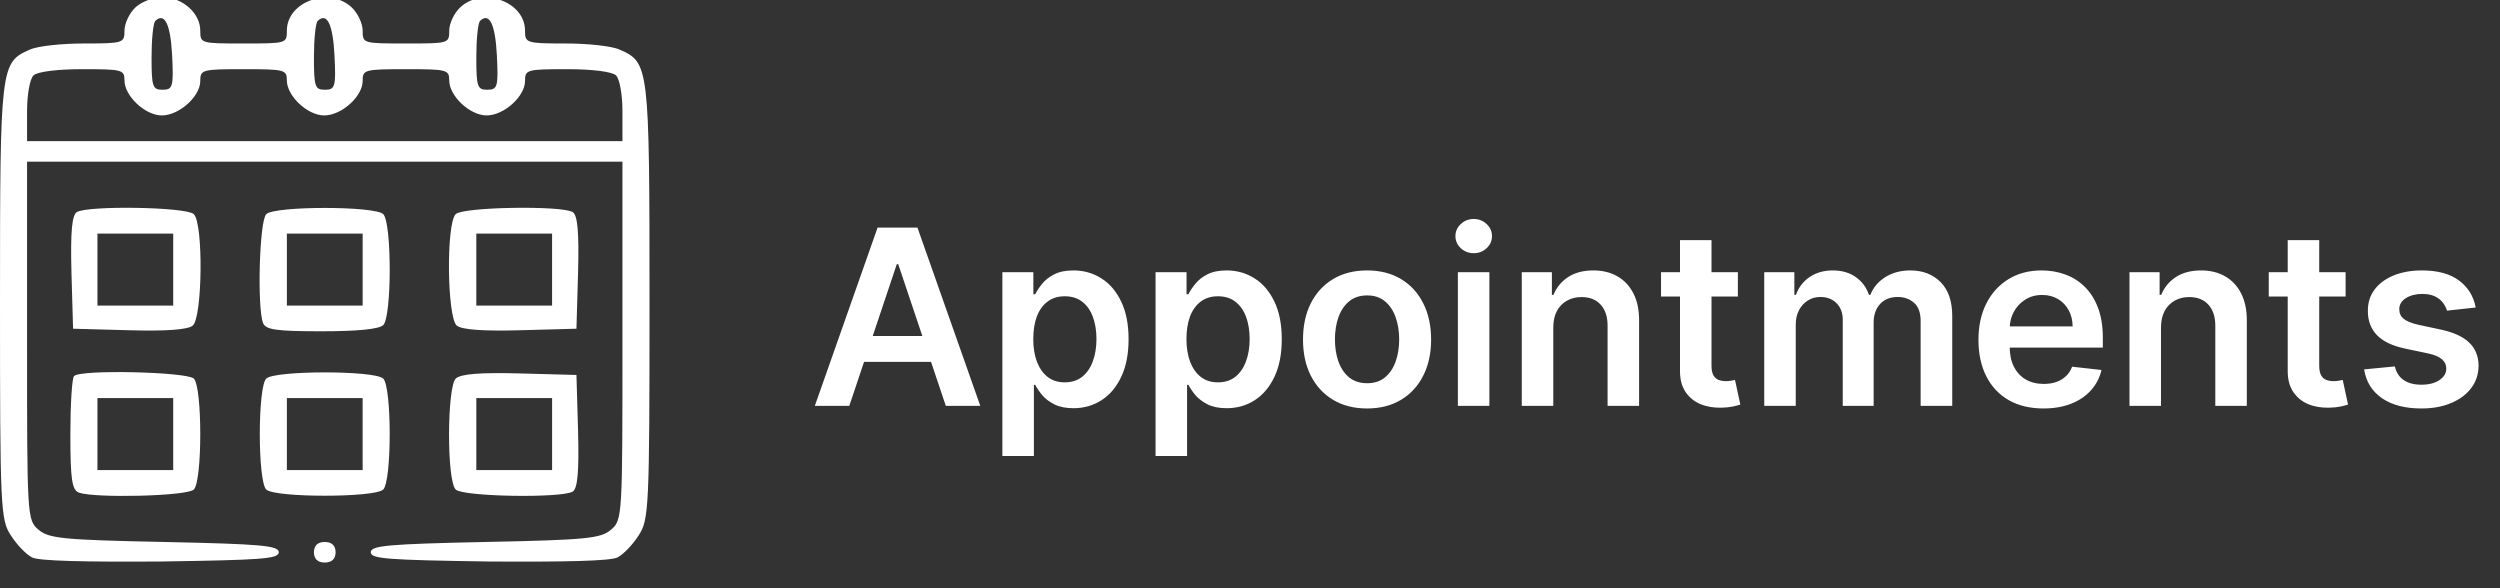 <svg width="204" height="48" viewBox="0 0 204 48" fill="none" xmlns="http://www.w3.org/2000/svg">
<rect x="0" y="0" width="204" height="48" fill="#333333" stroke="none"/>
<path d="M69.303 33.118H66.49L71.611 18.572H74.864L79.992 33.118H77.179L73.294 21.555H73.18L69.303 33.118ZM69.395 27.415H77.065V29.531H69.395V27.415ZM81.794 37.209V22.209H84.322V24.013H84.471C84.604 23.747 84.791 23.466 85.032 23.167C85.274 22.864 85.6 22.606 86.012 22.393C86.424 22.175 86.95 22.067 87.589 22.067C88.432 22.067 89.192 22.282 89.869 22.713C90.551 23.139 91.091 23.771 91.488 24.609C91.891 25.442 92.092 26.465 92.092 27.677C92.092 28.875 91.895 29.893 91.502 30.731C91.109 31.569 90.575 32.209 89.897 32.649C89.22 33.089 88.453 33.309 87.596 33.309C86.971 33.309 86.453 33.205 86.041 32.997C85.629 32.789 85.297 32.538 85.046 32.244C84.8 31.946 84.609 31.664 84.471 31.399H84.365V37.209H81.794ZM84.315 27.663C84.315 28.369 84.414 28.986 84.613 29.517C84.817 30.047 85.108 30.461 85.487 30.76C85.87 31.053 86.334 31.2 86.879 31.2C87.447 31.2 87.923 31.049 88.306 30.745C88.69 30.438 88.979 30.019 89.173 29.488C89.372 28.953 89.471 28.345 89.471 27.663C89.471 26.986 89.374 26.385 89.18 25.859C88.986 25.334 88.697 24.922 88.314 24.623C87.93 24.325 87.452 24.176 86.879 24.176C86.33 24.176 85.863 24.32 85.48 24.609C85.096 24.898 84.805 25.303 84.606 25.824C84.412 26.345 84.315 26.958 84.315 27.663ZM94.294 37.209V22.209H96.822V24.013H96.971C97.104 23.747 97.291 23.466 97.532 23.167C97.774 22.864 98.1 22.606 98.512 22.393C98.924 22.175 99.45 22.067 100.089 22.067C100.932 22.067 101.692 22.282 102.369 22.713C103.051 23.139 103.591 23.771 103.988 24.609C104.391 25.442 104.592 26.465 104.592 27.677C104.592 28.875 104.395 29.893 104.002 30.731C103.609 31.569 103.074 32.209 102.397 32.649C101.72 33.089 100.953 33.309 100.096 33.309C99.471 33.309 98.953 33.205 98.541 32.997C98.129 32.789 97.797 32.538 97.546 32.244C97.3 31.946 97.109 31.664 96.971 31.399H96.865V37.209H94.294ZM96.815 27.663C96.815 28.369 96.914 28.986 97.113 29.517C97.317 30.047 97.608 30.461 97.987 30.76C98.37 31.053 98.834 31.2 99.379 31.2C99.947 31.2 100.423 31.049 100.806 30.745C101.19 30.438 101.479 30.019 101.673 29.488C101.872 28.953 101.971 28.345 101.971 27.663C101.971 26.986 101.874 26.385 101.68 25.859C101.486 25.334 101.197 24.922 100.814 24.623C100.43 24.325 99.952 24.176 99.379 24.176C98.83 24.176 98.363 24.32 97.98 24.609C97.596 24.898 97.305 25.303 97.106 25.824C96.912 26.345 96.815 26.958 96.815 27.663ZM111.552 33.331C110.487 33.331 109.564 33.096 108.782 32.628C108.001 32.159 107.395 31.503 106.964 30.66C106.538 29.817 106.325 28.833 106.325 27.706C106.325 26.579 106.538 25.592 106.964 24.744C107.395 23.897 108.001 23.238 108.782 22.77C109.564 22.301 110.487 22.067 111.552 22.067C112.618 22.067 113.541 22.301 114.322 22.77C115.103 23.238 115.707 23.897 116.133 24.744C116.564 25.592 116.779 26.579 116.779 27.706C116.779 28.833 116.564 29.817 116.133 30.66C115.707 31.503 115.103 32.159 114.322 32.628C113.541 33.096 112.618 33.331 111.552 33.331ZM111.566 31.271C112.144 31.271 112.627 31.113 113.015 30.795C113.404 30.473 113.692 30.042 113.882 29.503C114.076 28.963 114.173 28.361 114.173 27.699C114.173 27.031 114.076 26.427 113.882 25.888C113.692 25.343 113.404 24.91 113.015 24.588C112.627 24.266 112.144 24.105 111.566 24.105C110.975 24.105 110.482 24.266 110.089 24.588C109.701 24.91 109.41 25.343 109.216 25.888C109.026 26.427 108.931 27.031 108.931 27.699C108.931 28.361 109.026 28.963 109.216 29.503C109.41 30.042 109.701 30.473 110.089 30.795C110.482 31.113 110.975 31.271 111.566 31.271ZM118.962 33.118V22.209H121.533V33.118H118.962ZM120.254 20.66C119.847 20.66 119.497 20.525 119.203 20.256C118.91 19.981 118.763 19.652 118.763 19.268C118.763 18.88 118.91 18.551 119.203 18.281C119.497 18.006 119.847 17.869 120.254 17.869C120.666 17.869 121.017 18.006 121.305 18.281C121.599 18.551 121.746 18.88 121.746 19.268C121.746 19.652 121.599 19.981 121.305 20.256C121.017 20.525 120.666 20.66 120.254 20.66ZM126.748 26.726V33.118H124.176V22.209H126.634V24.062H126.762C127.013 23.451 127.413 22.966 127.962 22.606C128.516 22.247 129.2 22.067 130.015 22.067C130.767 22.067 131.423 22.227 131.982 22.549C132.545 22.872 132.981 23.338 133.289 23.949C133.601 24.559 133.755 25.3 133.75 26.172V33.118H131.179V26.569C131.179 25.84 130.99 25.27 130.611 24.858C130.237 24.446 129.719 24.24 129.056 24.24C128.606 24.24 128.206 24.339 127.855 24.538C127.51 24.732 127.238 25.014 127.039 25.383C126.845 25.753 126.748 26.2 126.748 26.726ZM141.811 22.209V24.197H135.54V22.209H141.811ZM137.088 19.595H139.659V29.836C139.659 30.182 139.712 30.447 139.816 30.632C139.925 30.812 140.067 30.935 140.242 31.001C140.417 31.067 140.611 31.101 140.824 31.101C140.985 31.101 141.132 31.089 141.265 31.065C141.402 31.041 141.506 31.02 141.577 31.001L142.01 33.011C141.873 33.059 141.676 33.111 141.421 33.167C141.17 33.224 140.862 33.257 140.498 33.267C139.854 33.286 139.274 33.189 138.757 32.976C138.241 32.758 137.832 32.422 137.529 31.967C137.23 31.513 137.084 30.944 137.088 30.263V19.595ZM143.962 33.118V22.209H146.419V24.062H146.547C146.774 23.437 147.151 22.95 147.676 22.599C148.202 22.244 148.829 22.067 149.558 22.067C150.297 22.067 150.92 22.247 151.426 22.606C151.938 22.961 152.297 23.447 152.506 24.062H152.619C152.861 23.456 153.268 22.973 153.841 22.613C154.419 22.249 155.103 22.067 155.893 22.067C156.897 22.067 157.716 22.384 158.351 23.018C158.985 23.653 159.303 24.578 159.303 25.795V33.118H156.724V26.193C156.724 25.516 156.545 25.021 156.185 24.709C155.825 24.391 155.384 24.233 154.864 24.233C154.243 24.233 153.758 24.427 153.408 24.815C153.062 25.199 152.889 25.698 152.889 26.314V33.118H150.368V26.086C150.368 25.523 150.197 25.073 149.857 24.737C149.52 24.401 149.08 24.233 148.536 24.233C148.166 24.233 147.83 24.327 147.527 24.517C147.224 24.701 146.982 24.964 146.803 25.305C146.623 25.641 146.533 26.034 146.533 26.484V33.118H143.962ZM166.74 33.331C165.647 33.331 164.702 33.103 163.907 32.649C163.116 32.19 162.507 31.541 162.081 30.703C161.655 29.86 161.442 28.868 161.442 27.727C161.442 26.605 161.655 25.62 162.081 24.773C162.512 23.92 163.114 23.257 163.885 22.784C164.657 22.306 165.564 22.067 166.605 22.067C167.278 22.067 167.912 22.175 168.509 22.393C169.11 22.606 169.641 22.938 170.1 23.388C170.564 23.837 170.928 24.41 171.194 25.106C171.459 25.798 171.591 26.622 171.591 27.578V28.366H162.65V26.633H169.127C169.122 26.141 169.016 25.703 168.807 25.319C168.599 24.931 168.308 24.626 167.934 24.403C167.564 24.181 167.133 24.069 166.641 24.069C166.115 24.069 165.654 24.197 165.256 24.453C164.858 24.704 164.548 25.035 164.326 25.447C164.108 25.854 163.997 26.302 163.992 26.79V28.302C163.992 28.937 164.108 29.481 164.34 29.936C164.572 30.386 164.896 30.731 165.313 30.973C165.73 31.209 166.217 31.328 166.776 31.328C167.15 31.328 167.489 31.276 167.792 31.172C168.095 31.063 168.357 30.904 168.58 30.696C168.802 30.488 168.971 30.229 169.084 29.922L171.485 30.192C171.333 30.826 171.044 31.38 170.618 31.854C170.197 32.322 169.657 32.687 168.999 32.947C168.341 33.203 167.588 33.331 166.74 33.331ZM176.337 26.726V33.118H173.766V22.209H176.224V24.062H176.352C176.603 23.451 177.003 22.966 177.552 22.606C178.106 22.247 178.79 22.067 179.604 22.067C180.357 22.067 181.013 22.227 181.572 22.549C182.135 22.872 182.571 23.338 182.879 23.949C183.191 24.559 183.345 25.3 183.34 26.172V33.118H180.769V26.569C180.769 25.84 180.58 25.27 180.201 24.858C179.827 24.446 179.308 24.24 178.646 24.24C178.196 24.24 177.796 24.339 177.445 24.538C177.1 24.732 176.827 25.014 176.629 25.383C176.434 25.753 176.337 26.2 176.337 26.726ZM191.401 22.209V24.197H185.13V22.209H191.401ZM186.678 19.595H189.249V29.836C189.249 30.182 189.301 30.447 189.406 30.632C189.514 30.812 189.656 30.935 189.832 31.001C190.007 31.067 190.201 31.101 190.414 31.101C190.575 31.101 190.722 31.089 190.854 31.065C190.992 31.041 191.096 31.02 191.167 31.001L191.6 33.011C191.463 33.059 191.266 33.111 191.011 33.167C190.76 33.224 190.452 33.257 190.087 33.267C189.443 33.286 188.863 33.189 188.347 32.976C187.831 32.758 187.422 32.422 187.119 31.967C186.82 31.513 186.674 30.944 186.678 30.263V19.595ZM202.017 25.092L199.674 25.348C199.607 25.111 199.491 24.889 199.326 24.68C199.165 24.472 198.947 24.304 198.672 24.176C198.398 24.048 198.061 23.984 197.664 23.984C197.129 23.984 196.679 24.1 196.314 24.332C195.954 24.564 195.777 24.865 195.782 25.234C195.777 25.551 195.893 25.809 196.13 26.008C196.371 26.207 196.769 26.37 197.323 26.498L199.184 26.896C200.216 27.119 200.983 27.471 201.485 27.954C201.991 28.437 202.247 29.069 202.252 29.851C202.247 30.537 202.046 31.143 201.648 31.669C201.255 32.19 200.708 32.597 200.007 32.89C199.307 33.184 198.502 33.331 197.593 33.331C196.257 33.331 195.183 33.051 194.368 32.493C193.554 31.929 193.069 31.146 192.912 30.142L195.419 29.9C195.533 30.393 195.775 30.765 196.144 31.015C196.513 31.266 196.994 31.392 197.586 31.392C198.196 31.392 198.686 31.266 199.056 31.015C199.43 30.765 199.617 30.454 199.617 30.085C199.617 29.773 199.496 29.515 199.255 29.311C199.018 29.107 198.649 28.951 198.147 28.842L196.286 28.451C195.239 28.234 194.465 27.867 193.963 27.351C193.462 26.83 193.213 26.172 193.218 25.376C193.213 24.704 193.395 24.122 193.765 23.629C194.139 23.132 194.657 22.748 195.32 22.479C195.988 22.204 196.757 22.067 197.628 22.067C198.907 22.067 199.913 22.339 200.647 22.883C201.385 23.428 201.842 24.164 202.017 25.092Z" fill="white"/>
<g clip-path="url(#clip0_2035_353)">
<path d="M11.042 0.613C10.556 1.074 10.158 1.913 10.158 2.5C10.158 3.506 10.07 3.548 6.846 3.548C5.035 3.548 3.047 3.758 2.429 4.052C0.044 5.1 0 5.352 0 24.6C0 41.416 0.044 42.423 0.883 43.681C1.325 44.394 2.12 45.232 2.606 45.484C3.18 45.777 6.846 45.861 13.117 45.819C21.332 45.694 22.746 45.61 22.746 45.065C22.746 44.519 21.332 44.394 13.427 44.226C5.035 44.058 3.975 43.932 3.136 43.219C2.208 42.423 2.208 42.129 2.208 27.787V13.194H26.5H50.792V27.787C50.792 42.129 50.792 42.423 49.864 43.219C49.025 43.932 47.965 44.058 39.573 44.226C31.668 44.394 30.254 44.519 30.254 45.065C30.254 45.61 31.668 45.694 39.883 45.819C46.154 45.861 49.82 45.777 50.394 45.484C50.88 45.232 51.675 44.394 52.117 43.681C52.956 42.423 53 41.416 53 24.6C53 5.352 52.956 5.1 50.571 4.052C49.953 3.758 47.965 3.548 46.154 3.548C42.93 3.548 42.842 3.506 42.842 2.5C42.842 0.11 39.352 -1.106 37.542 0.613C37.056 1.074 36.658 1.913 36.658 2.5C36.658 3.548 36.614 3.548 33.125 3.548C29.636 3.548 29.592 3.548 29.592 2.5C29.592 1.913 29.194 1.074 28.708 0.613C26.898 -1.106 23.408 0.11 23.408 2.5C23.408 3.548 23.364 3.548 19.875 3.548C16.386 3.548 16.342 3.548 16.342 2.5C16.342 1.074 14.884 -0.226 13.25 -0.226C12.499 -0.226 11.527 0.152 11.042 0.613ZM14.045 4.513C14.178 7.113 14.089 7.323 13.25 7.323C12.455 7.323 12.367 7.071 12.367 4.681C12.367 3.213 12.499 1.871 12.676 1.703C13.427 0.99 13.912 1.955 14.045 4.513ZM27.295 4.513C27.427 7.113 27.339 7.323 26.5 7.323C25.705 7.323 25.617 7.071 25.617 4.681C25.617 3.213 25.749 1.871 25.926 1.703C26.677 0.99 27.163 1.955 27.295 4.513ZM40.545 4.513C40.678 7.113 40.589 7.323 39.75 7.323C38.955 7.323 38.867 7.071 38.867 4.681C38.867 3.213 38.999 1.871 39.176 1.703C39.927 0.99 40.413 1.955 40.545 4.513ZM10.158 6.568C10.158 7.826 11.837 9.419 13.206 9.419C14.619 9.419 16.342 7.868 16.342 6.61C16.342 5.687 16.474 5.645 19.875 5.645C23.232 5.645 23.408 5.687 23.408 6.568C23.408 7.826 25.087 9.419 26.456 9.419C27.869 9.419 29.592 7.868 29.592 6.61C29.592 5.687 29.724 5.645 33.125 5.645C36.482 5.645 36.658 5.687 36.658 6.568C36.658 7.826 38.337 9.419 39.706 9.419C41.119 9.419 42.842 7.868 42.842 6.61C42.842 5.687 42.974 5.645 46.287 5.645C48.362 5.645 49.953 5.855 50.262 6.148C50.571 6.442 50.792 7.742 50.792 9.084V11.516H26.5H2.208V9.084C2.208 7.742 2.429 6.442 2.738 6.148C3.047 5.855 4.638 5.645 6.713 5.645C9.982 5.645 10.158 5.687 10.158 6.568Z" fill="white"/>
<path d="M6.273 17.303C5.875 17.555 5.743 18.855 5.831 22.252L5.963 26.823L10.557 26.948C13.516 27.032 15.327 26.906 15.724 26.571C16.519 25.942 16.608 18.226 15.812 17.471C15.194 16.884 7.2 16.758 6.273 17.303ZM14.134 22V24.935H11.043H7.951V22V19.064H11.043H14.134V22Z" fill="white"/>
<path d="M21.731 17.471C21.156 18.016 20.98 25.145 21.466 26.361C21.686 26.906 22.526 27.032 26.236 27.032C29.151 27.032 30.917 26.864 31.271 26.529C31.977 25.858 31.977 18.142 31.271 17.471C30.564 16.8 22.437 16.8 21.731 17.471ZM29.592 22V24.936H26.501H23.409V22V19.064H26.501H29.592V22Z" fill="white"/>
<path d="M37.189 17.471C36.394 18.226 36.482 25.942 37.277 26.571C37.675 26.906 39.485 27.032 42.444 26.948L47.038 26.823L47.17 22.252C47.259 18.855 47.126 17.555 46.729 17.303C45.801 16.758 37.807 16.884 37.189 17.471ZM45.05 22V24.935H41.959H38.867V22V19.064H41.959H45.05V22Z" fill="white"/>
<path d="M6.051 30.681C5.875 30.806 5.742 32.987 5.742 35.461C5.742 39.152 5.875 39.99 6.449 40.2C7.73 40.661 15.238 40.493 15.812 39.948C16.519 39.277 16.519 31.561 15.812 30.89C15.238 30.345 6.581 30.136 6.051 30.681ZM14.134 35.419V38.355H11.042H7.951V35.419V32.484H11.042H14.134V35.419Z" fill="white"/>
<path d="M21.729 30.89C21.023 31.561 21.023 39.277 21.729 39.948C22.436 40.619 30.563 40.619 31.269 39.948C31.976 39.277 31.976 31.561 31.269 30.89C30.563 30.219 22.436 30.219 21.729 30.89ZM29.591 35.419V38.355H26.499H23.408V35.419V32.484H26.499H29.591V35.419Z" fill="white"/>
<path d="M37.189 30.89C36.483 31.561 36.438 39.236 37.189 39.948C37.808 40.535 45.802 40.661 46.729 40.116C47.127 39.864 47.259 38.565 47.171 35.168L47.038 30.597L42.401 30.471C39.177 30.387 37.587 30.513 37.189 30.89ZM45.051 35.419V38.355H41.959H38.868V35.419V32.484H41.959H45.051V35.419Z" fill="white"/>
<path d="M25.617 45.065C25.617 45.61 25.926 45.903 26.5 45.903C27.075 45.903 27.384 45.61 27.384 45.065C27.384 44.519 27.075 44.226 26.5 44.226C25.926 44.226 25.617 44.519 25.617 45.065Z" fill="white"/>
</g>
<defs>
<clipPath id="clip0_2035_353">
<rect width="53" height="48" fill="white"/>
</clipPath>
</defs>
</svg>
